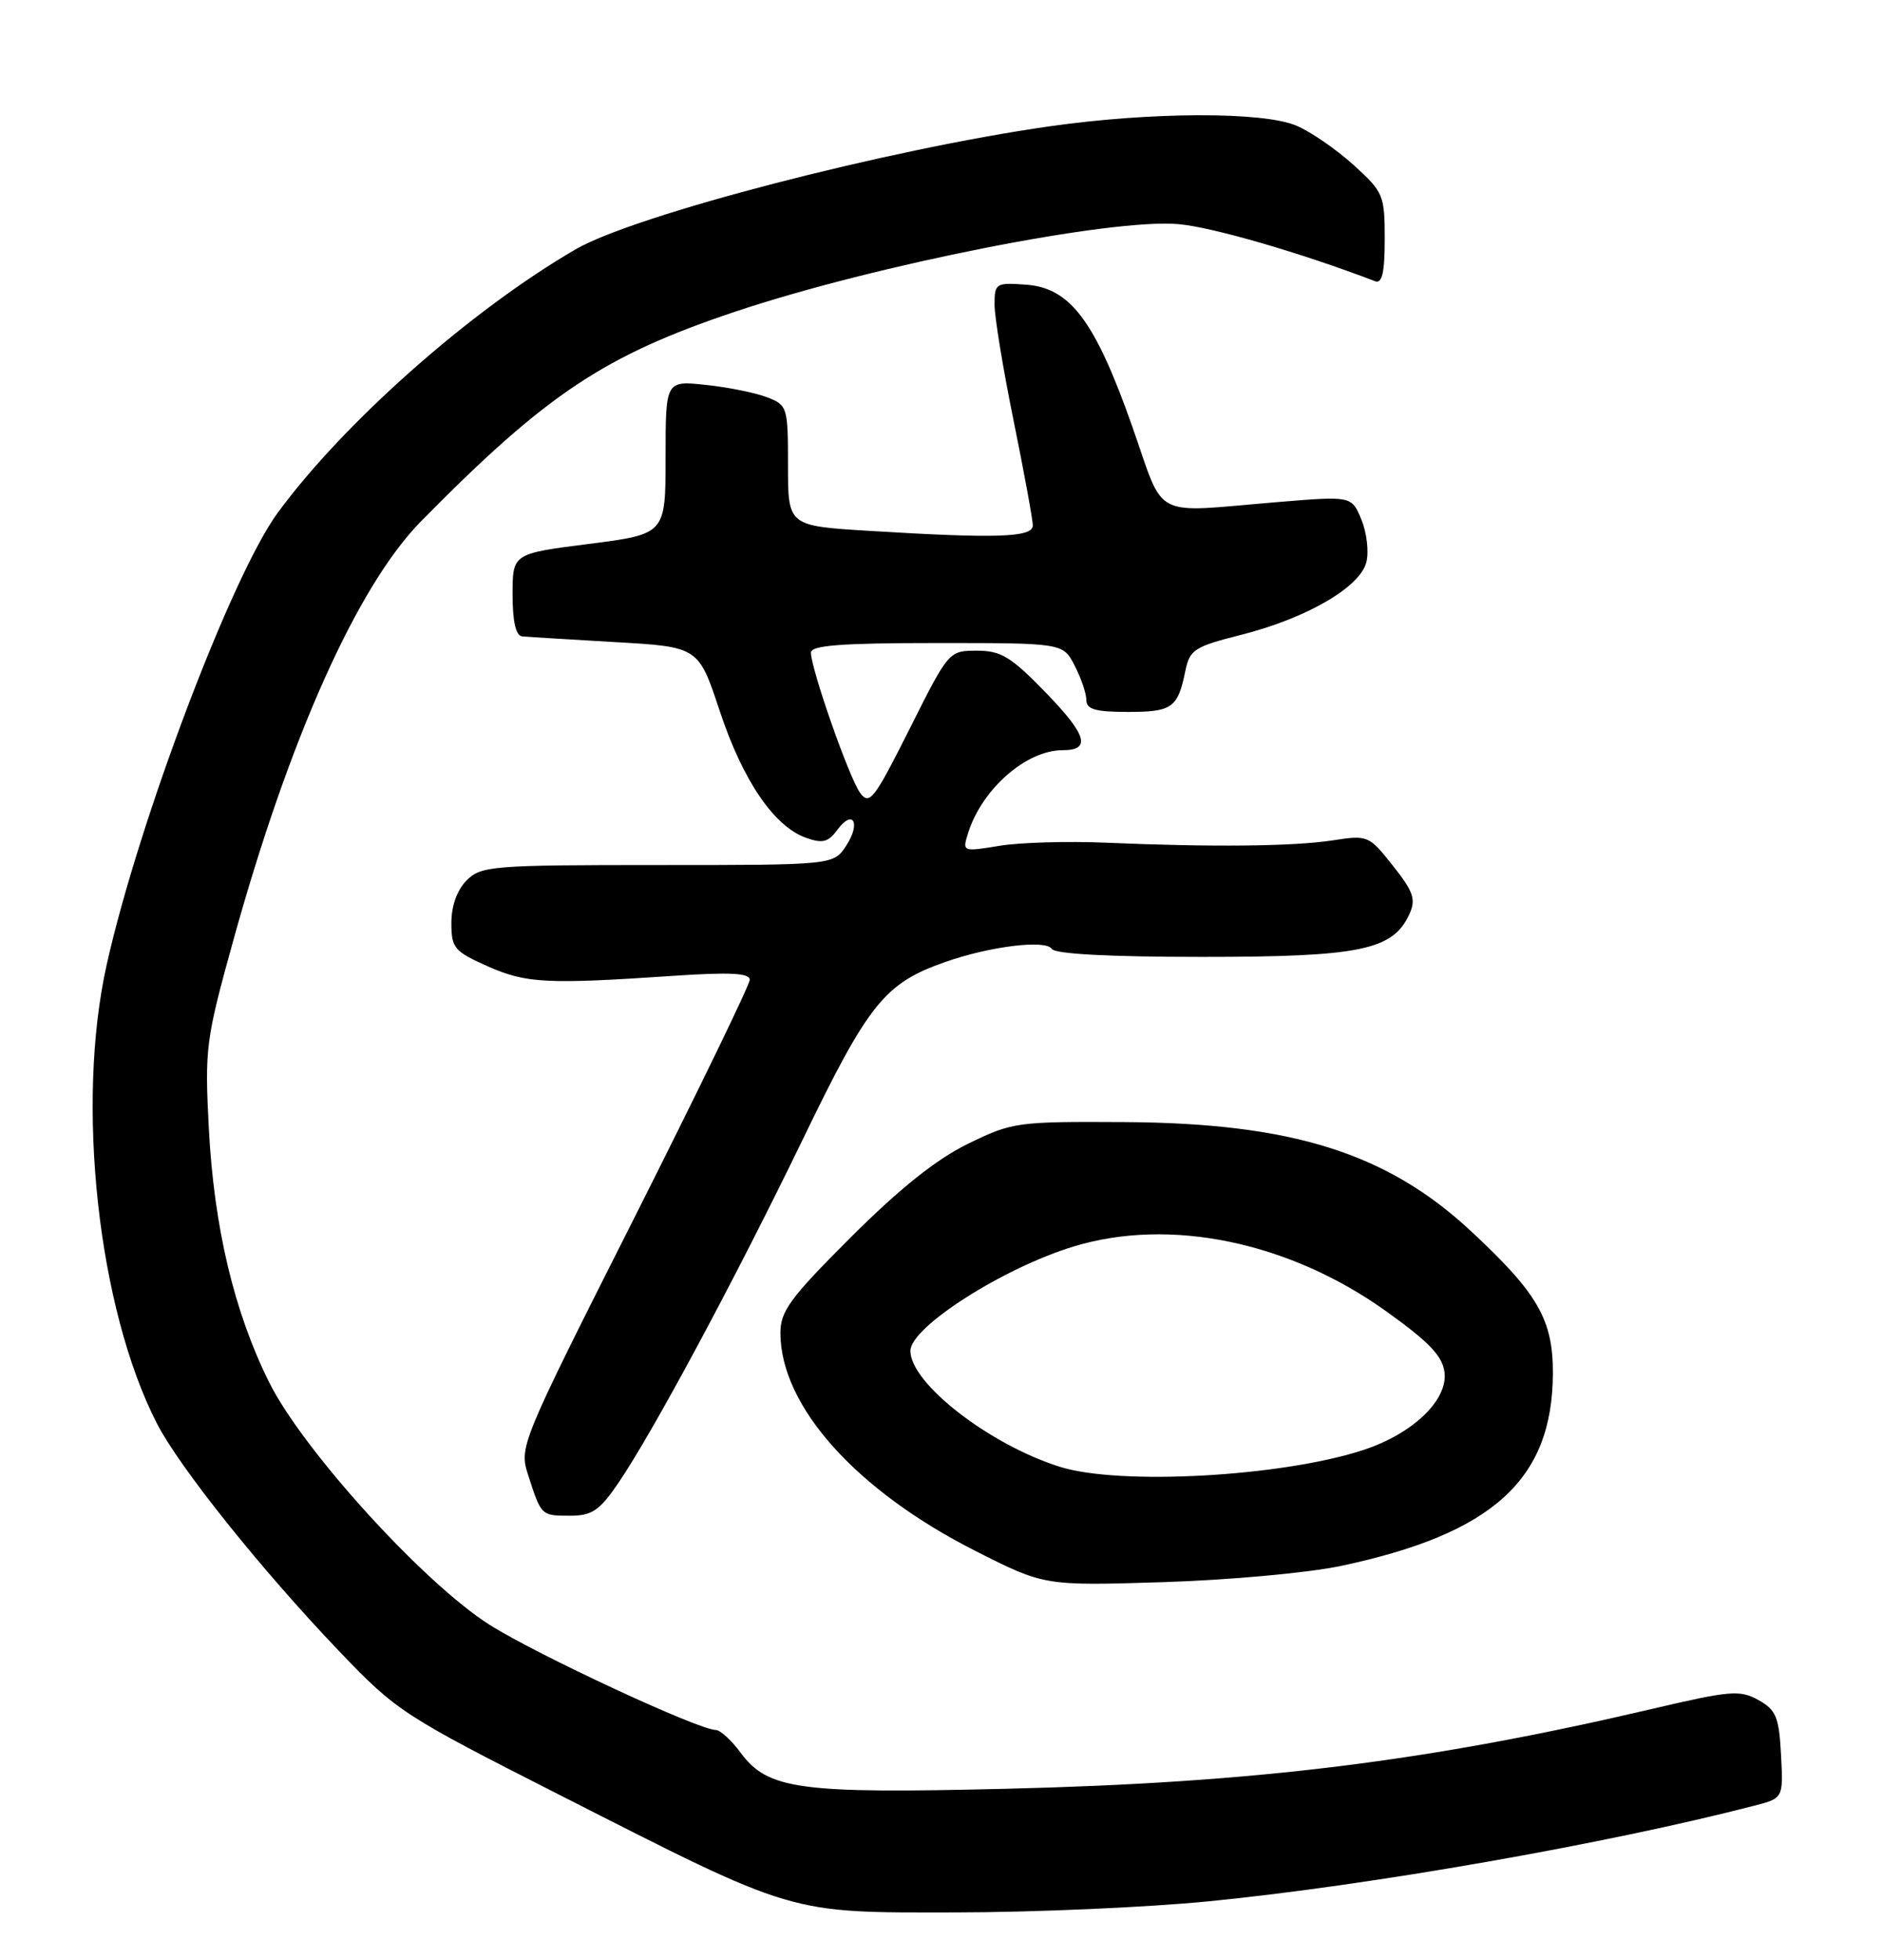 <?xml version="1.0" encoding="UTF-8" standalone="no"?>
<!DOCTYPE svg PUBLIC "-//W3C//DTD SVG 1.1//EN" "http://www.w3.org/Graphics/SVG/1.1/DTD/svg11.dtd" >
<svg xmlns="http://www.w3.org/2000/svg" xmlns:xlink="http://www.w3.org/1999/xlink" version="1.1" viewBox="0 0 246 256">
 <g >
 <path fill="currentColor"
d=" M 158.00 248.37 C 179.05 246.30 210.02 240.87 229.30 235.88 C 233.10 234.90 233.10 234.90 232.80 229.23 C 232.54 224.29 232.16 223.38 229.85 222.08 C 227.43 220.73 226.17 220.84 215.85 223.26 C 186.58 230.11 164.18 232.88 131.50 233.67 C 104.47 234.33 100.37 233.77 96.81 228.96 C 95.61 227.33 94.15 226.00 93.56 225.99 C 91.28 225.97 70.15 216.15 63.98 212.24 C 55.39 206.80 39.59 189.43 35.18 180.57 C 30.60 171.37 27.98 160.33 27.30 147.47 C 26.75 136.93 26.89 135.86 30.46 122.97 C 37.80 96.45 46.72 76.54 55.03 68.10 C 71.42 51.47 78.96 46.45 96.11 40.71 C 114.42 34.59 145.29 28.50 154.05 29.28 C 158.48 29.67 170.09 33.04 179.75 36.74 C 180.66 37.09 181.00 35.60 181.00 31.22 C 181.00 25.48 180.83 25.08 176.89 21.52 C 174.63 19.48 171.27 17.17 169.42 16.40 C 165.03 14.57 150.49 14.61 137.20 16.50 C 115.99 19.52 82.99 28.07 75.24 32.57 C 61.55 40.51 44.97 55.17 36.29 67.00 C 30.28 75.20 18.14 107.26 13.95 126.00 C 9.87 144.21 12.81 170.97 20.52 185.97 C 23.47 191.70 34.20 205.10 44.27 215.63 C 51.83 223.54 52.63 224.06 73.10 234.45 C 104.18 250.24 102.85 249.85 125.00 249.82 C 135.18 249.81 150.03 249.16 158.00 248.37 Z  M 175.27 204.56 C 195.14 200.35 202.93 193.28 202.98 179.40 C 203.00 172.40 201.02 168.95 192.28 160.83 C 181.29 150.61 168.88 146.71 147.00 146.58 C 132.91 146.50 132.33 146.58 126.50 149.43 C 122.38 151.44 117.60 155.26 111.25 161.59 C 103.26 169.57 102.00 171.27 102.01 174.16 C 102.04 183.69 111.89 194.69 127.44 202.57 C 136.50 207.16 136.50 207.16 152.00 206.68 C 160.62 206.41 170.95 205.47 175.27 204.56 Z  M 80.81 193.75 C 85.34 187.10 96.09 167.10 104.96 148.78 C 113.55 131.03 115.63 128.44 123.57 125.66 C 129.41 123.61 136.71 122.72 137.47 123.95 C 137.89 124.62 144.96 125.00 157.16 125.00 C 177.82 125.00 182.08 124.12 184.23 119.40 C 185.10 117.48 184.76 116.48 182.07 113.09 C 178.93 109.13 178.79 109.07 174.19 109.78 C 169.04 110.57 158.40 110.68 144.50 110.08 C 139.55 109.87 133.31 110.05 130.64 110.49 C 125.83 111.28 125.78 111.26 126.52 108.89 C 128.31 103.11 134.12 98.00 138.89 98.00 C 142.65 98.00 142.08 96.04 136.74 90.52 C 132.15 85.79 130.86 85.00 127.70 85.00 C 124.03 85.00 124.00 85.04 118.90 95.21 C 114.24 104.48 113.65 105.24 112.42 103.56 C 110.99 101.61 106.00 87.37 106.00 85.25 C 106.00 84.30 109.99 84.00 122.47 84.00 C 138.95 84.00 138.95 84.00 140.47 86.95 C 141.31 88.57 142.00 90.60 142.00 91.45 C 142.00 92.66 143.19 93.00 147.44 93.00 C 153.22 93.00 153.95 92.48 154.94 87.64 C 155.51 84.87 156.12 84.47 162.23 82.93 C 170.77 80.77 177.78 76.71 178.60 73.44 C 178.95 72.08 178.65 69.57 177.95 67.87 C 176.67 64.79 176.67 64.79 167.08 65.58 C 150.23 66.97 152.36 68.08 147.96 55.60 C 143.13 41.93 139.90 37.62 134.15 37.19 C 130.16 36.90 130.00 37.00 130.00 39.80 C 130.00 41.41 131.12 48.25 132.50 55.00 C 133.87 61.75 135.00 67.89 135.00 68.64 C 135.00 70.21 130.30 70.37 113.66 69.35 C 103.00 68.70 103.00 68.70 103.00 60.82 C 103.00 53.16 102.93 52.92 100.25 51.89 C 98.74 51.31 95.14 50.58 92.25 50.28 C 87.00 49.72 87.00 49.72 87.00 59.75 C 87.00 69.77 87.00 69.77 77.00 71.05 C 67.00 72.32 67.00 72.32 67.00 77.66 C 67.00 81.20 67.42 83.04 68.25 83.13 C 68.94 83.20 74.41 83.53 80.40 83.88 C 91.30 84.50 91.30 84.50 94.08 92.88 C 97.09 101.96 101.17 107.95 105.35 109.44 C 107.50 110.21 108.26 110.02 109.42 108.44 C 111.48 105.62 112.57 107.47 110.61 110.47 C 108.95 113.00 108.95 113.00 85.98 113.00 C 64.33 113.00 62.88 113.12 61.00 115.00 C 59.75 116.25 59.00 118.33 59.00 120.56 C 59.00 123.84 59.37 124.28 63.75 126.23 C 68.78 128.46 71.43 128.60 88.25 127.46 C 95.45 126.98 98.00 127.12 98.00 127.99 C 98.00 128.64 91.21 142.62 82.92 159.07 C 67.94 188.76 67.84 188.99 69.05 192.73 C 70.75 198.01 70.74 198.00 74.51 198.00 C 77.38 198.00 78.35 197.34 80.81 193.75 Z  M 138.50 191.60 C 129.29 188.69 119.00 180.70 119.00 176.46 C 119.00 173.37 131.13 165.62 140.37 162.82 C 152.95 159.00 168.49 162.22 181.16 171.27 C 186.83 175.33 188.57 177.15 188.82 179.30 C 189.24 182.92 184.65 187.30 178.22 189.41 C 167.61 192.90 146.32 194.08 138.50 191.60 Z "/>
</g>
</svg>
